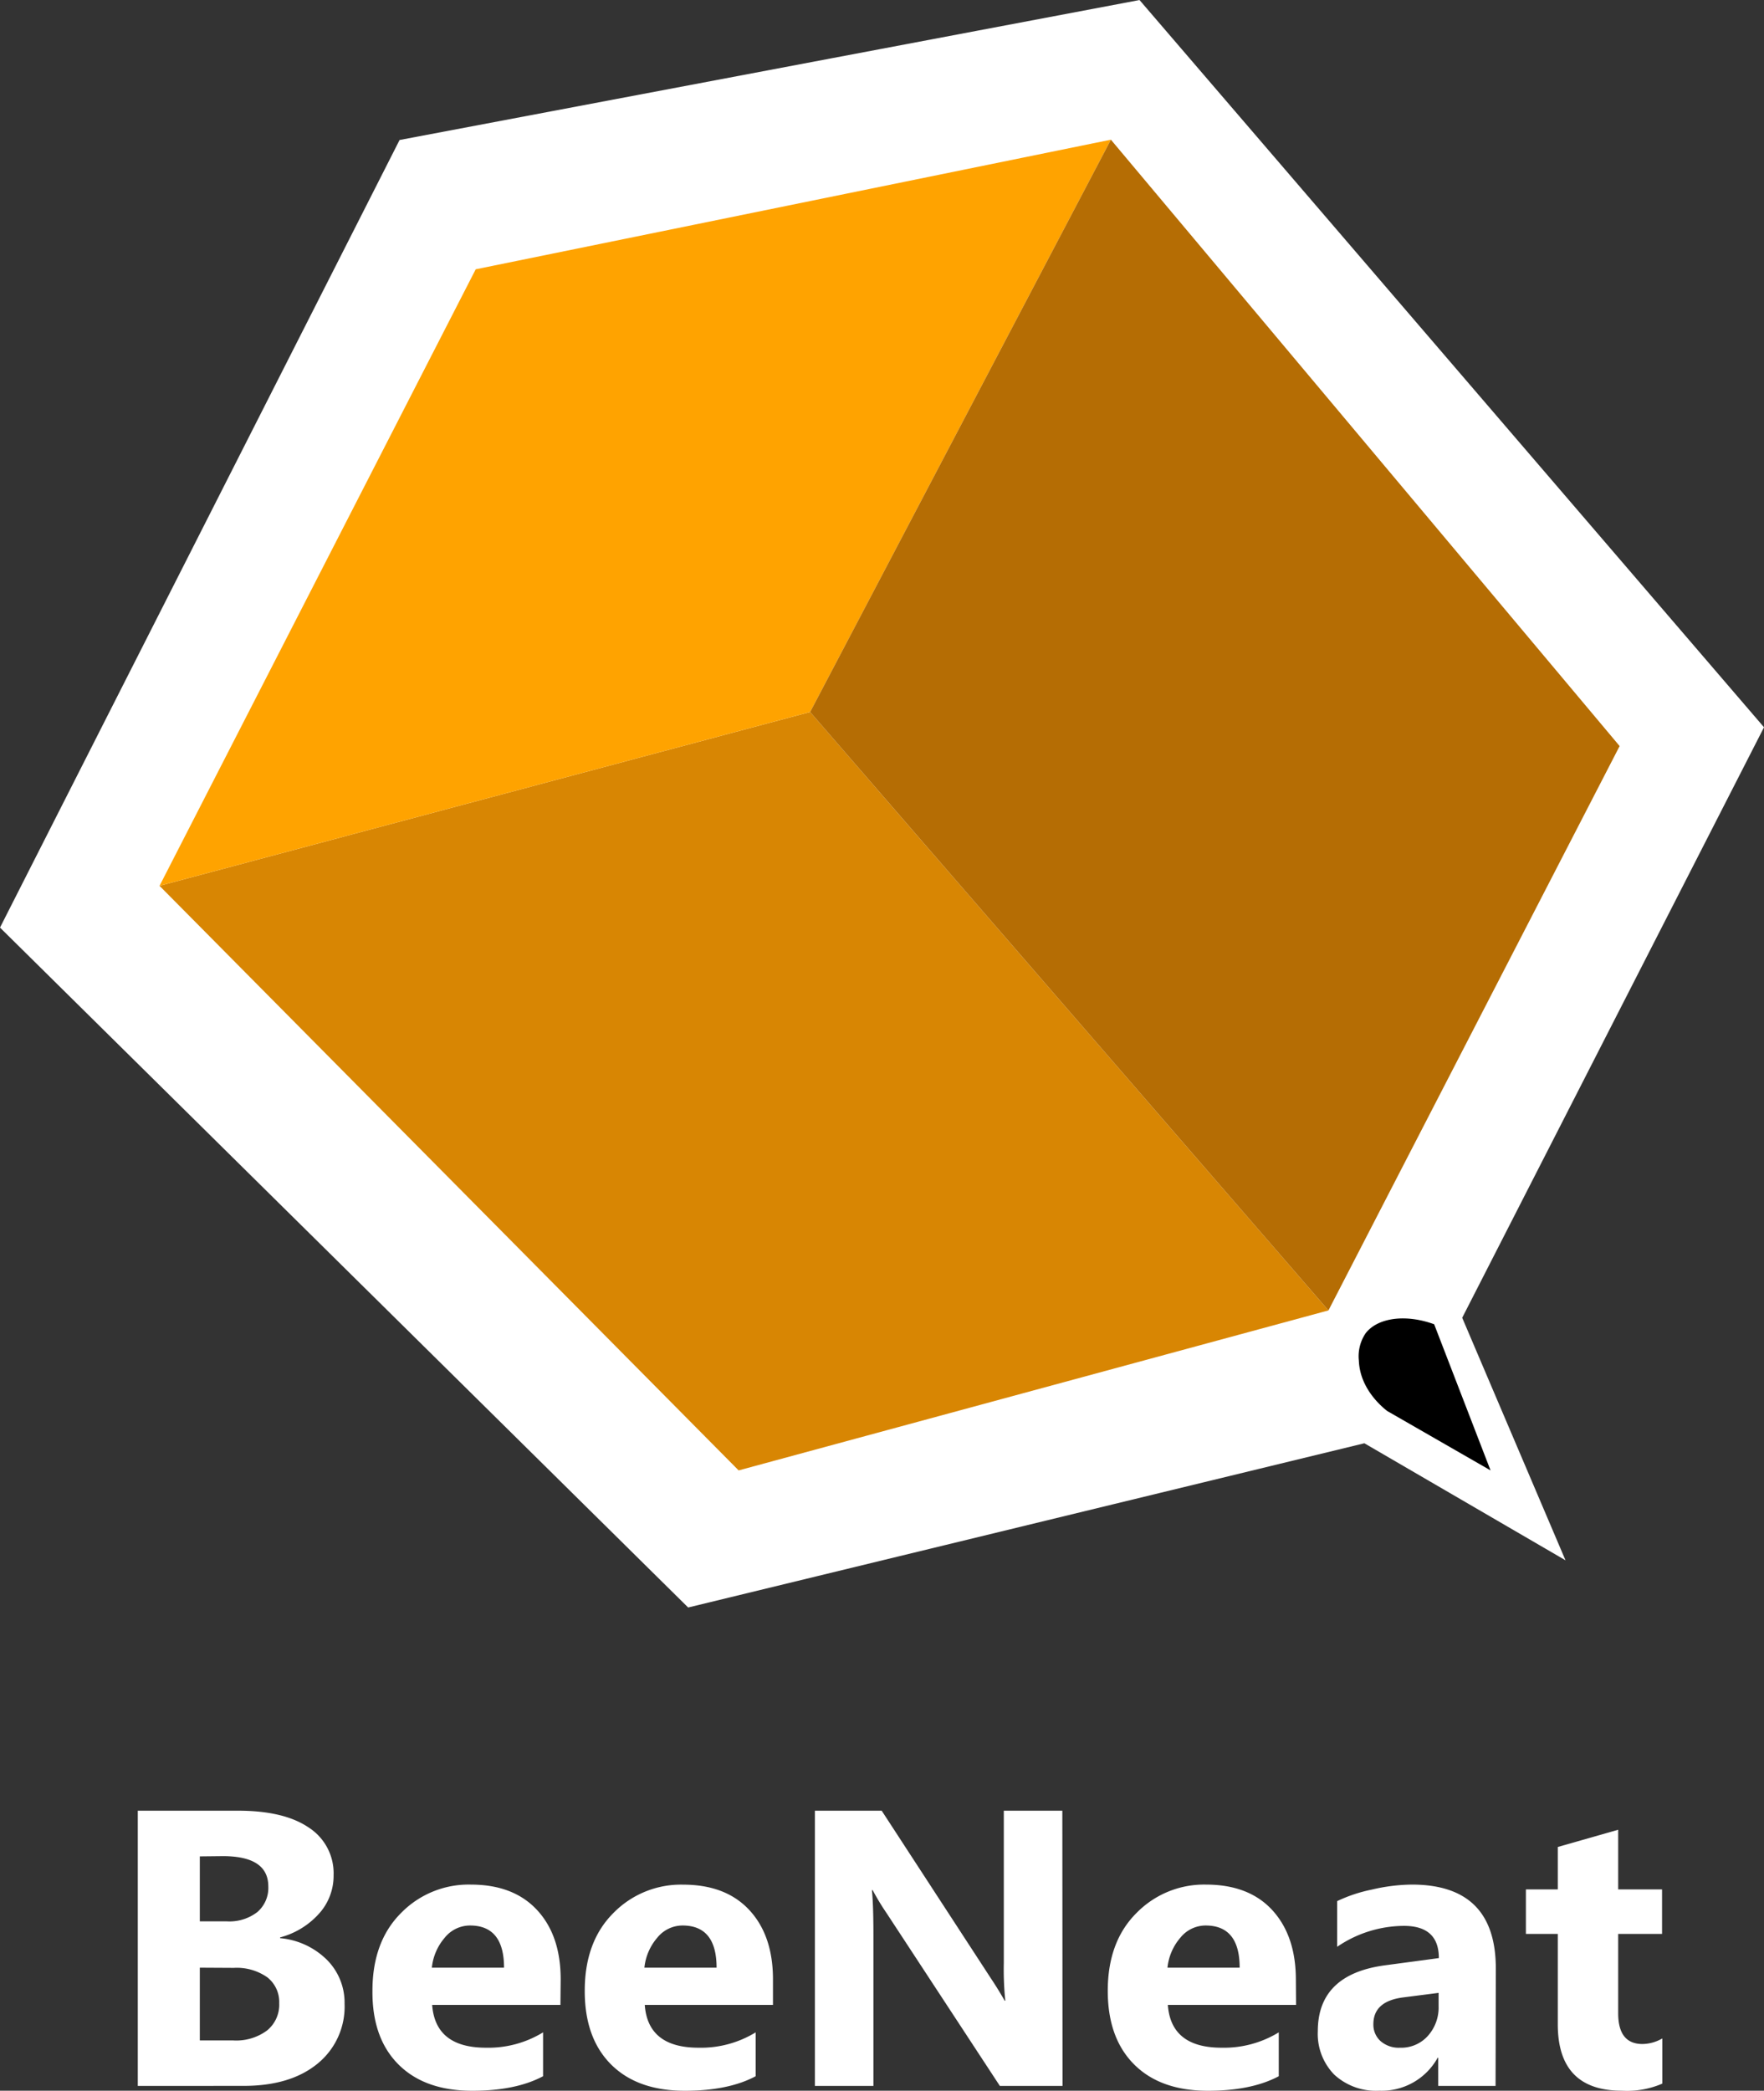 <svg xmlns="http://www.w3.org/2000/svg" viewBox="0 0 281.52 333.61"><rect x="0" y="0" width="281.52" height="333.61" fill="#333333" stroke="none"/><defs><style>.cls-1,.cls-2{fill:#fff;}.cls-1{stroke:#fff;stroke-miterlimit:10;stroke-width:9px;}.cls-3{fill:#d88603;}.cls-4{fill:#ffa300;}.cls-5{fill:#b56d04;}</style></defs><title>logo2</title><g id="Layer_3" data-name="Layer 3"><polygon class="cls-1" points="5.5 147.12 66.78 26.35 180.14 4.91 276.14 116.69 228.39 210.1 240.39 238.27 218.44 225.5 111.2 251.54 5.5 147.12"/><g id="Layer_4" data-name="Layer 4"><path d="M326.93,298.55c-.81-.64-4.34-3.52-4.51-8.05a6.55,6.55,0,0,1,1.08-4.34c1.89-2.46,6.32-3.12,10.94-1.44l9,23.32Z" transform="translate(-105.56 -73.41)"/></g><path class="cls-2" d="M127.55,406.26V362.34h16q7.35,0,11.3,2.7a8.68,8.68,0,0,1,3.95,7.59,9,9,0,0,1-2.4,6.22,12.69,12.69,0,0,1-6.14,3.71v.12a12.14,12.14,0,0,1,7.48,3.46,9.67,9.67,0,0,1,2.81,7,11.72,11.72,0,0,1-4.32,9.57q-4.32,3.54-11.79,3.54Zm9.9-36.63V380h4.34a7.28,7.28,0,0,0,4.83-1.48,5.07,5.07,0,0,0,1.76-4.09q0-4.83-7.23-4.84Zm0,17.76V399h5.35a8.27,8.27,0,0,0,5.38-1.59,5.3,5.3,0,0,0,1.94-4.35,5,5,0,0,0-1.91-4.14,8.48,8.48,0,0,0-5.34-1.5Z" transform="translate(-105.56 -73.41)"/><path class="cls-2" d="M195,393.33H174.53q.5,6.84,8.61,6.83a16.72,16.72,0,0,0,9.09-2.45v7q-4.35,2.32-11.3,2.32-7.59,0-11.79-4.21T165,391.07q0-7.81,4.53-12.37a15.09,15.09,0,0,1,11.14-4.57c4.58,0,8.11,1.36,10.62,4.08s3.75,6.4,3.75,11.05Zm-9-5.94q0-6.74-5.45-6.73a5.18,5.18,0,0,0-4,1.93,8.66,8.66,0,0,0-2.07,4.8Z" transform="translate(-105.56 -73.41)"/><path class="cls-2" d="M228.92,393.33H208.46q.49,6.84,8.61,6.83a16.72,16.72,0,0,0,9.09-2.45v7q-4.35,2.32-11.3,2.32-7.59,0-11.79-4.21t-4.19-11.74q0-7.81,4.53-12.37a15.09,15.09,0,0,1,11.14-4.57c4.58,0,8.11,1.36,10.62,4.08s3.75,6.4,3.75,11.05Zm-9-5.94q0-6.74-5.45-6.73a5.18,5.18,0,0,0-4,1.93,8.66,8.66,0,0,0-2.07,4.8Z" transform="translate(-105.56 -73.41)"/><path class="cls-2" d="M275.13,406.26h-10l-18.09-27.59a39.11,39.11,0,0,1-2.21-3.65h-.12q.24,2.33.24,7.11v24.13h-9.34V362.34h10.66l17.42,26.74c.8,1.2,1.54,2.4,2.21,3.58H266a47.87,47.87,0,0,1-.24-6V362.34h9.34Z" transform="translate(-105.56 -73.41)"/><path class="cls-2" d="M312.4,393.33H291.94q.49,6.84,8.6,6.83a16.75,16.75,0,0,0,9.1-2.45v7q-4.35,2.32-11.3,2.32-7.59,0-11.79-4.21t-4.2-11.74q0-7.81,4.54-12.37A15.09,15.09,0,0,1,298,374.13q6.87,0,10.61,4.08t3.76,11.05Zm-9-5.94q0-6.74-5.45-6.73a5.18,5.18,0,0,0-4,1.93,8.66,8.66,0,0,0-2.07,4.8Z" transform="translate(-105.56 -73.41)"/><path class="cls-2" d="M344.24,406.26h-9.15v-4.5H335a10.2,10.2,0,0,1-9.33,5.26,9.8,9.8,0,0,1-7.19-2.58,9.3,9.3,0,0,1-2.61-6.91q0-9.12,10.81-10.53l8.51-1.14q0-5.14-5.57-5.14a19,19,0,0,0-10.66,3.34v-7.29a23.67,23.67,0,0,1,5.53-1.84,29,29,0,0,1,6.38-.8q13.41,0,13.41,13.39Zm-9.09-12.74v-2.11l-5.7.73q-4.71.62-4.71,4.26a3.52,3.52,0,0,0,1.15,2.71,4.41,4.41,0,0,0,3.1,1.05,5.7,5.7,0,0,0,4.44-1.88A6.78,6.78,0,0,0,335.15,393.52Z" transform="translate(-105.56 -73.41)"/><path class="cls-2" d="M370.85,405.89a14.21,14.21,0,0,1-6.46,1.13q-10.23,0-10.22-10.62V382h-5.09V374.9h5.09v-6.77l9.64-2.75v9.52h7V382h-7v12.67q0,4.91,3.89,4.9a6.45,6.45,0,0,0,3.15-.89Z" transform="translate(-105.56 -73.41)"/></g><g id="cube"><polygon class="cls-3" points="25.46 141.35 129.29 113.61 212.01 209.1 117.88 234.63 25.46 141.35"/><polygon class="cls-4" points="25.46 141.35 75.92 42.97 177.29 22.29 129.29 113.61 25.46 141.35"/><polygon class="cls-5" points="129.29 113.61 177.29 22.29 258.48 119.05 212.01 209.1 129.29 113.61"/></g></svg>